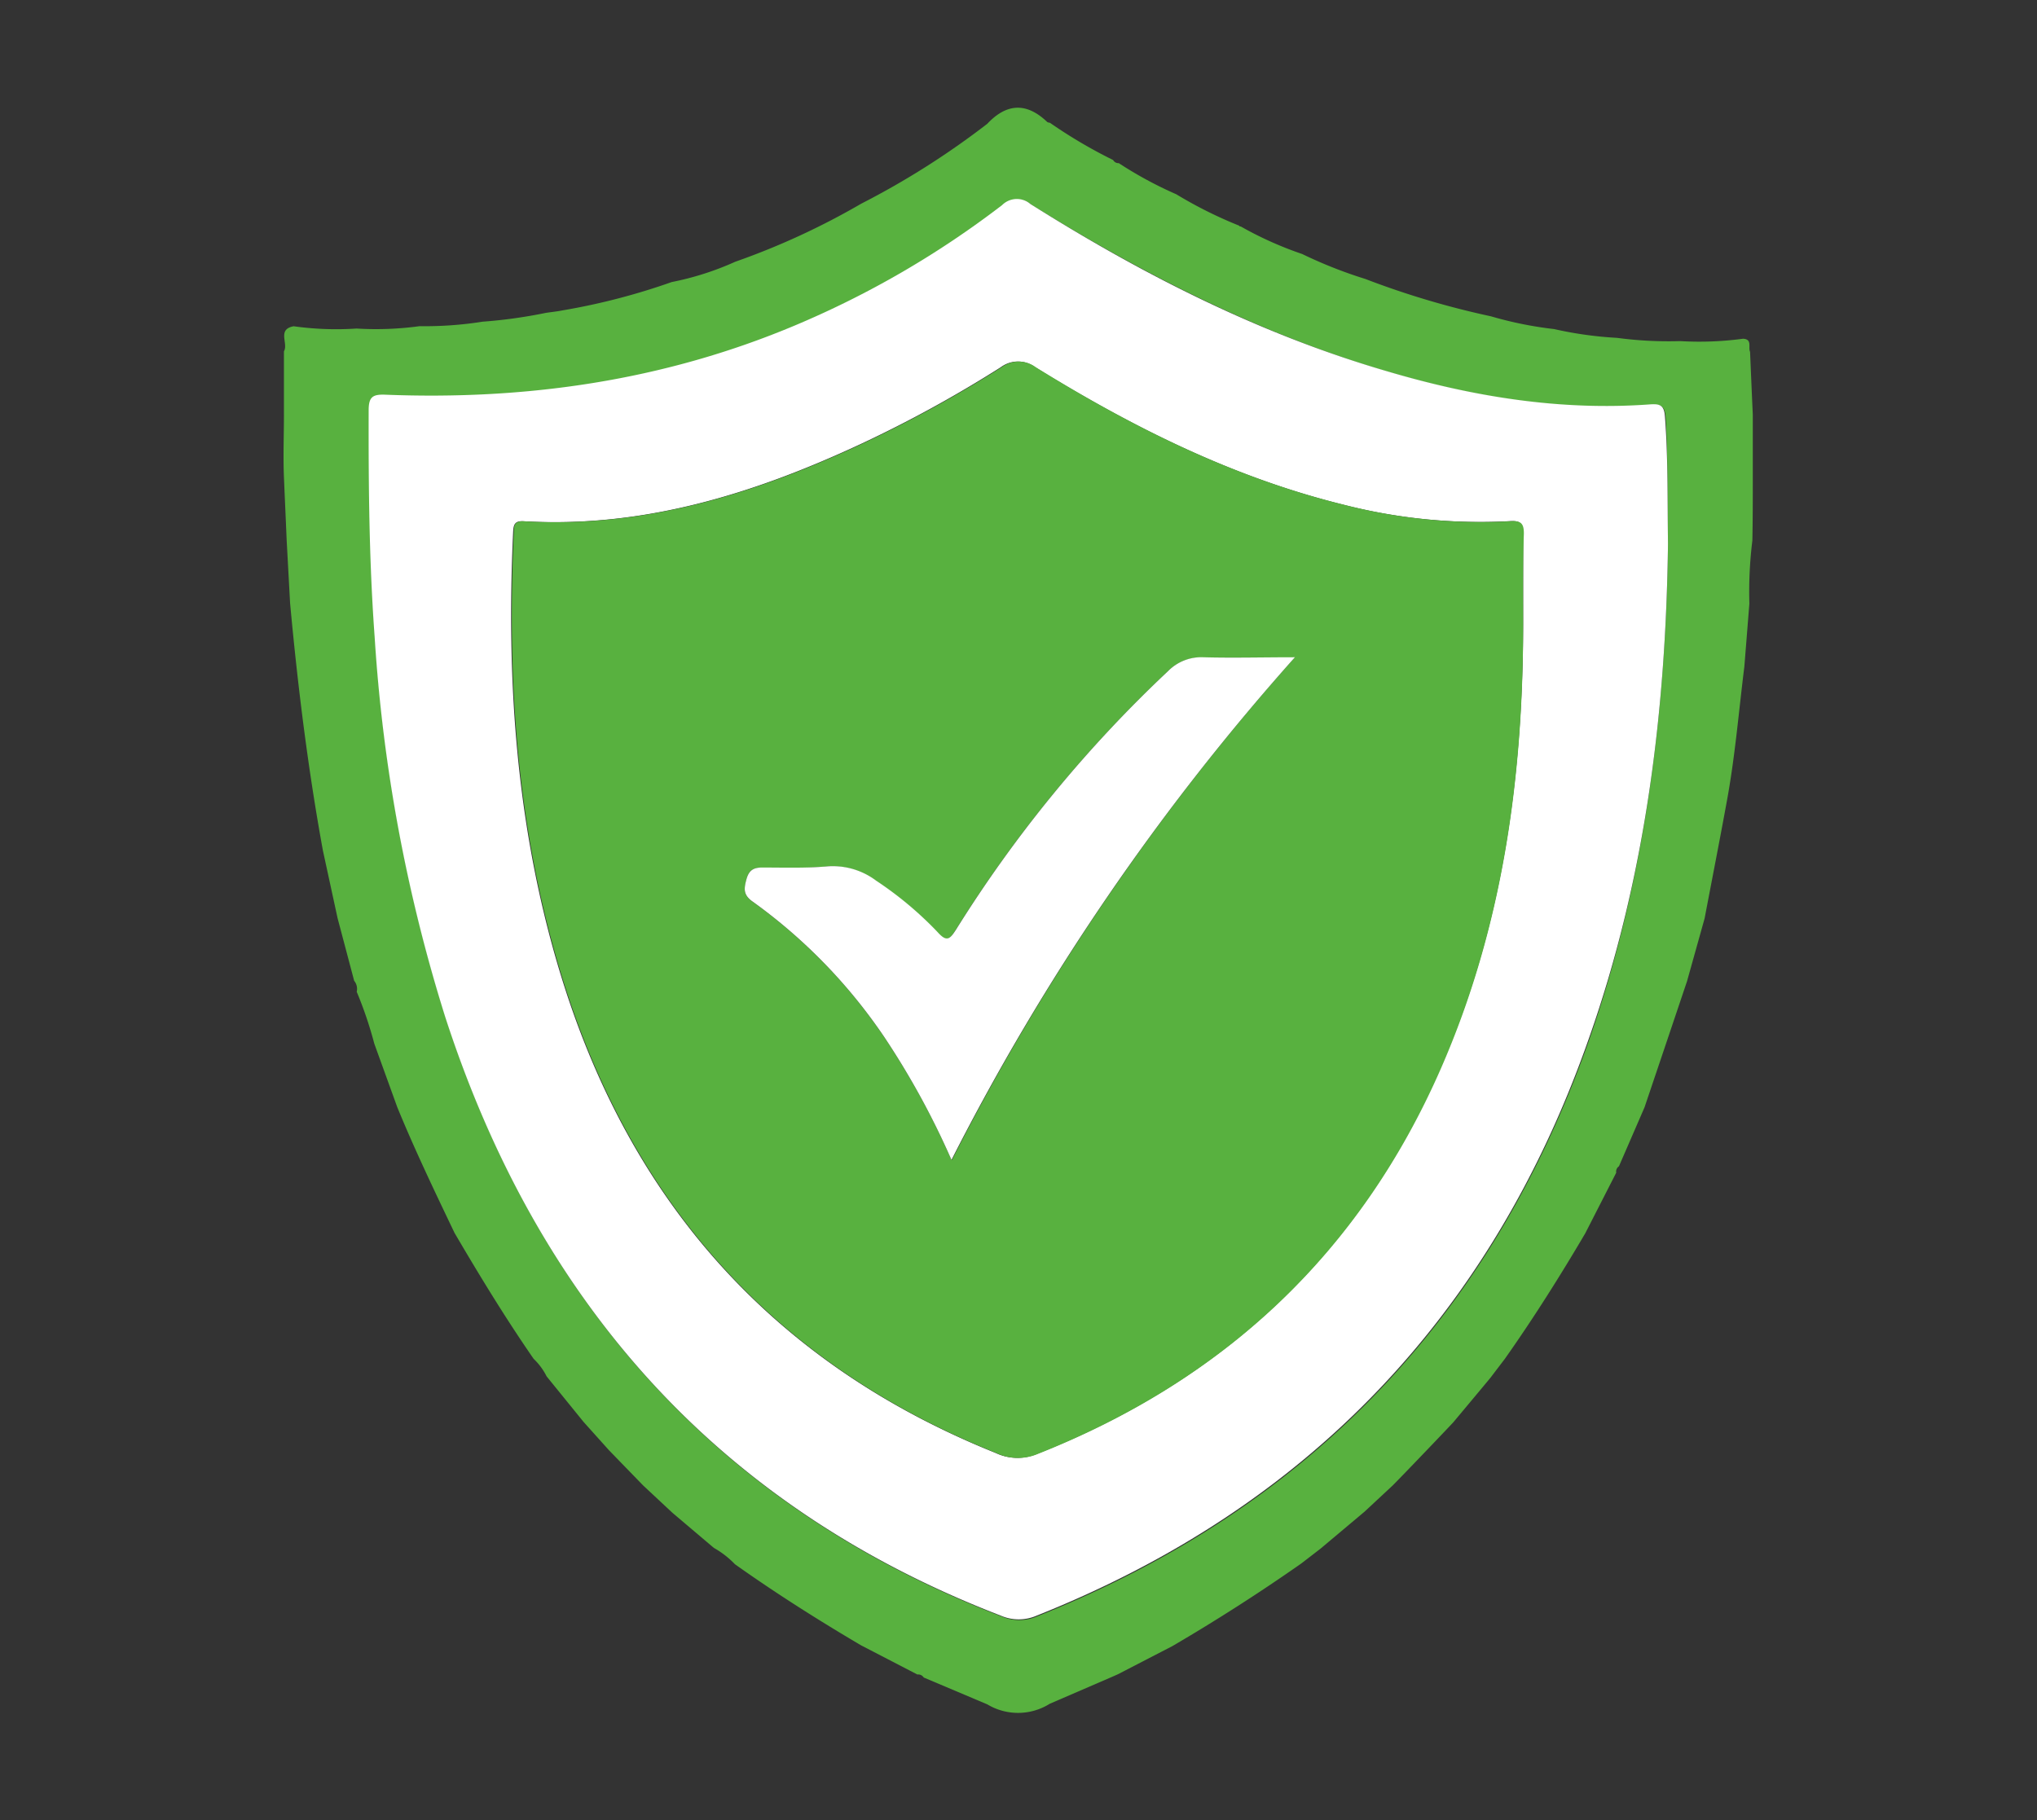 <svg id="Capa_1" data-name="Capa 1" xmlns="http://www.w3.org/2000/svg" viewBox="0 0 231.79 207.16"><rect x="0" y="0" width="231.79" height="207.16" fill="#333333" stroke="none"/><defs><style>.cls-1{fill:#58b13f;}.cls-2{fill:#fff;}</style></defs><path class="cls-1" d="M83.66,29.79A83.58,83.58,0,0,0,98,23.18a92.32,92.32,0,0,0,14.34-9.09c2.2-2.34,4.46-2.46,6.81-.22.07.07.22.08.33.11a55.62,55.62,0,0,0,7.18,4.23.7.7,0,0,0,.65.36,44.84,44.84,0,0,0,6.54,3.54A48.88,48.88,0,0,0,141,25.68l.07.09.11,0a40.84,40.84,0,0,0,7,3.14,51.65,51.65,0,0,0,7.19,2.84A96.38,96.38,0,0,0,169.66,36a42.89,42.89,0,0,0,7.18,1.45,43.1,43.1,0,0,0,7.16,1,44.32,44.32,0,0,0,7.19.37,37.15,37.15,0,0,0,7.15-.27c1.09.05.56,1,.8,1.49.1,2.38.2,4.77.31,7.15l0,7.18c0,2.39,0,4.77-.05,7.16a47.7,47.7,0,0,0-.34,7.17l-.57,7.16c-.64,5.12-1.06,10.28-2,15.36-.81,4.44-1.68,8.86-2.52,13.29l-2,7.15q-2.41,7.17-4.84,14.36l-2.91,6.71a.73.73,0,0,0-.31.73l-3.53,6.91c-2.87,4.87-5.88,9.65-9.14,14.27l-1.66,2.18c-1.4,1.69-2.81,3.37-4.22,5.06-1,1.07-5.56,5.84-6.87,7.16l-3.22,3-5,4.2-2.19,1.69q-7.14,5-14.68,9.41l-6.19,3.2-.63.28-7.13,3.08a6.79,6.79,0,0,1-7.1.07l-7.24-3.06a.74.74,0,0,0-.72-.34L98,187.26c-4.91-2.89-9.72-5.94-14.37-9.24a10.36,10.36,0,0,0-2.4-1.86l-4.72-4-3.33-3.11-3.88-4-2.89-3.22-4.21-5.19a7.27,7.27,0,0,0-1.48-2c-3.21-4.64-6.14-9.45-9-14.33-2.26-4.73-4.53-9.46-6.52-14.32l-2.61-7.22a44.87,44.87,0,0,0-2-5.9,1.44,1.44,0,0,0-.29-1.25l-1.89-7.14-1.67-7.7c-1.7-9.32-2.86-18.7-3.73-28.13l-.39-7.17c-.1-2.39-.21-4.78-.31-7.16s0-4.79,0-7.18,0-4.77,0-7.16c.53-.89-.81-2.49,1.1-2.85a35,35,0,0,0,7.16.26,36.67,36.67,0,0,0,7.18-.27,41.86,41.86,0,0,0,7.16-.51,56.26,56.26,0,0,0,7.19-1c.64-.1,1.3-.16,1.93-.29a74.58,74.58,0,0,0,12.4-3.22A33.18,33.18,0,0,0,83.66,29.79Zm106.14,32c-.07-5.18,0-9.72-.26-14.25-.08-1.31-.5-1.55-1.7-1.46-10.25.75-20.22-.88-30-3.79-14.46-4.29-27.76-11.09-40.49-19a2.38,2.38,0,0,0-3.24.11A106.38,106.38,0,0,1,90.32,37.17C75.46,43.38,59.93,45.6,43.93,45c-1.46-.06-1.92.24-1.92,1.78,0,8.6.05,17.19.68,25.78a182.64,182.64,0,0,0,8,43.16c10.52,32.51,31,55.8,63.25,68.23a5.12,5.12,0,0,0,4.08,0c31-12.33,51.82-34.31,62.84-65.69C187.31,99.74,189.57,80.62,189.8,61.83Z"/><path class="cls-2" d="M189.8,61.83c-.23,18.79-2.49,37.91-9,56.35-11,31.38-31.88,53.36-62.84,65.69a5.12,5.12,0,0,1-4.08,0c-32.24-12.43-52.73-35.72-63.25-68.23a182.64,182.64,0,0,1-8-43.16c-.63-8.59-.7-17.18-.68-25.78,0-1.54.46-1.84,1.92-1.78,16,.63,31.53-1.59,46.39-7.8a106.38,106.38,0,0,0,23.77-13.78,2.38,2.38,0,0,1,3.24-.11c12.73,8,26,14.76,40.49,19,9.8,2.91,19.77,4.54,30,3.79,1.2-.09,1.62.15,1.7,1.46C189.81,52.11,189.73,56.65,189.8,61.83Zm-16.48,9.28c0-3.46,0-6.92,0-10.38,0-1.16-.32-1.5-1.53-1.42a62.61,62.61,0,0,1-19-1.89c-12.59-3.12-24-8.85-35-15.63a3.27,3.27,0,0,0-3.91,0,142.61,142.61,0,0,1-16,8.77c-12.14,5.65-24.69,9.55-38.3,8.76-1-.06-1.15.37-1.19,1.21-.79,16.73.34,33.28,5.12,49.43,7.79,26.34,24.12,45.08,49.79,55.4a5.76,5.76,0,0,0,4.48.19c21.37-8.38,36.9-22.88,46.12-44C171,105.47,173.27,88.48,173.32,71.11Z"/><path class="cls-1" d="M173.32,71.11c0,17.37-2.31,34.36-9.34,50.45-9.22,21.09-24.75,35.59-46.12,44a5.76,5.76,0,0,1-4.48-.19c-25.67-10.32-42-29.06-49.79-55.4-4.78-16.15-5.91-32.7-5.12-49.43,0-.84.15-1.27,1.19-1.21,13.61.79,26.16-3.11,38.3-8.76a142.61,142.61,0,0,0,16-8.77,3.27,3.27,0,0,1,3.91,0c10.94,6.78,22.37,12.51,35,15.63a62.61,62.61,0,0,0,19,1.89c1.21-.08,1.54.26,1.53,1.42C173.28,64.19,173.32,67.65,173.32,71.11Zm-65,60.9a268.47,268.47,0,0,1,39-57.18c-3.77,0-7.11.07-10.44,0a5.3,5.3,0,0,0-4,1.58,147.16,147.16,0,0,0-24.12,29.41c-.7,1.09-1,1.46-2.1.29a40.47,40.47,0,0,0-7-5.86A8.2,8.2,0,0,0,94,98.62c-2.37.2-4.77.15-7.16.12-1,0-1.62.19-1.9,1.33s-.39,1.78.71,2.55a61,61,0,0,1,15,15.45A91.07,91.07,0,0,1,108.27,132Z"/><path class="cls-2" d="M108.27,132a91.07,91.07,0,0,0-7.62-13.94,61,61,0,0,0-15-15.45c-1.1-.77-1-1.47-.71-2.55s.87-1.35,1.9-1.33c2.39,0,4.79.08,7.16-.12a8.2,8.2,0,0,1,5.69,1.61,40.47,40.47,0,0,1,7,5.86c1.05,1.17,1.4.8,2.1-.29a147.16,147.16,0,0,1,24.12-29.41,5.3,5.3,0,0,1,4-1.58c3.33.09,6.67,0,10.44,0A268.47,268.47,0,0,0,108.27,132Z"/></svg>
